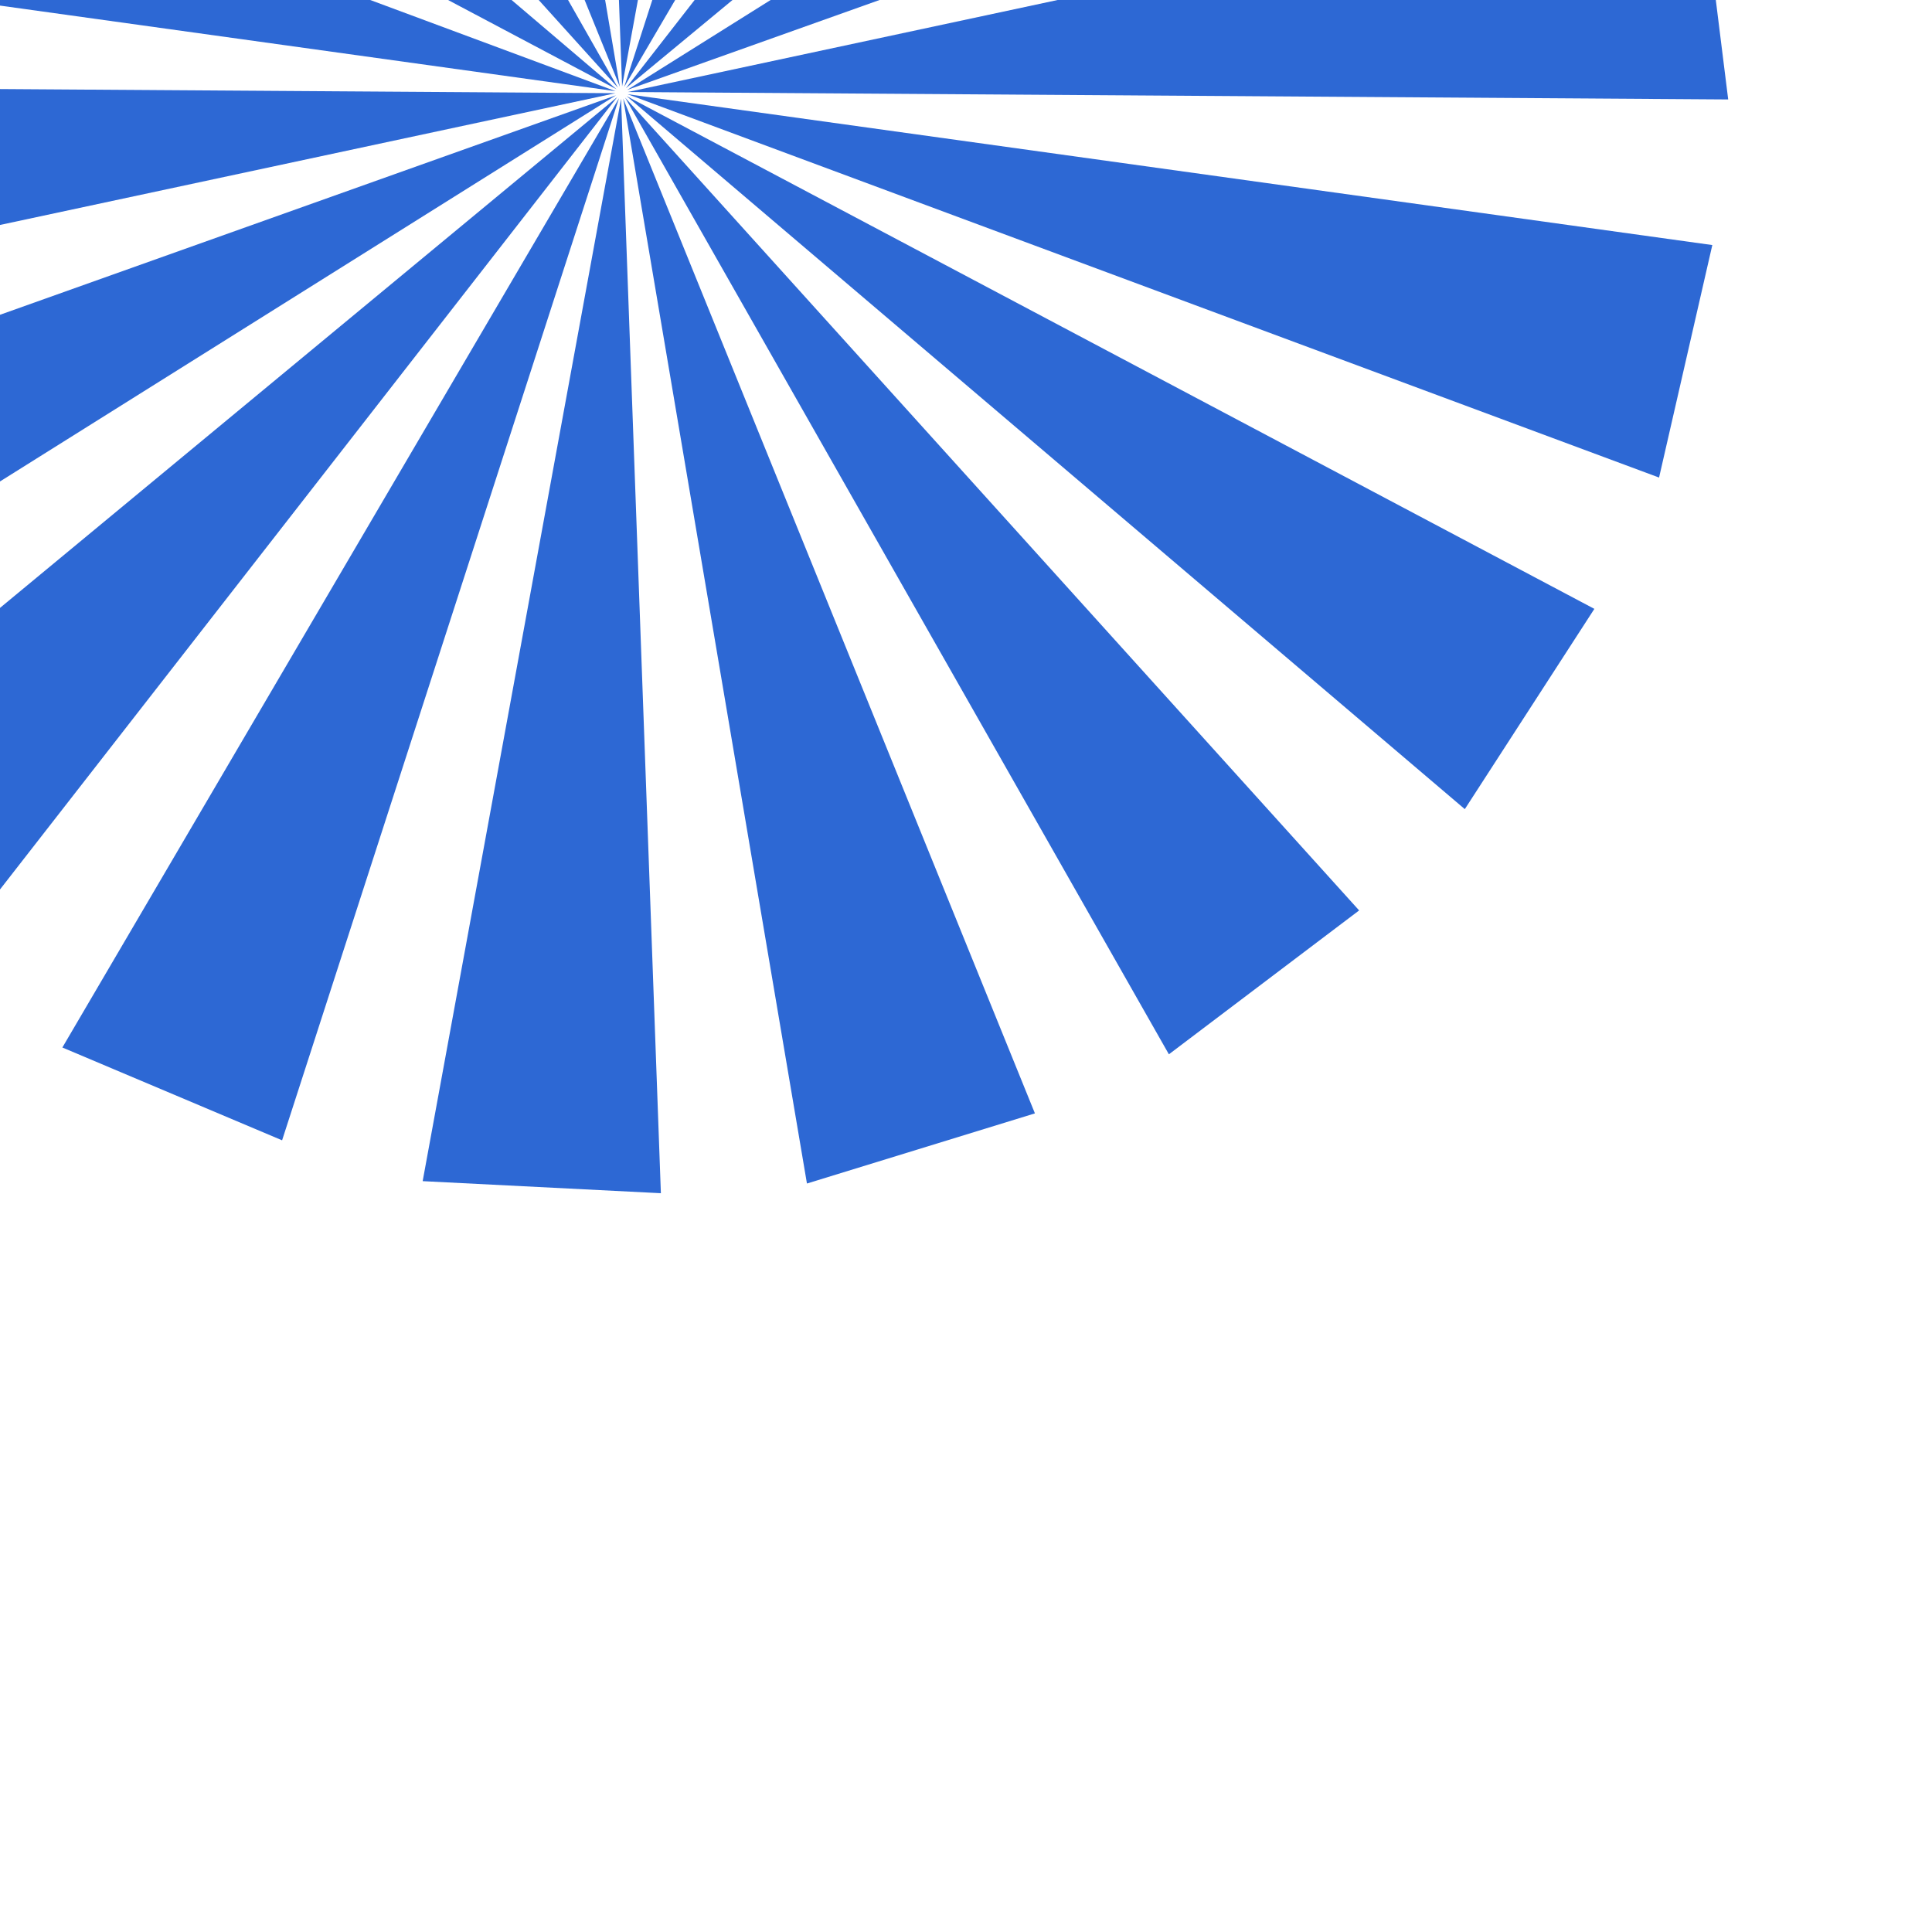 <?xml version="1.0" encoding="UTF-8" standalone="no"?>
<!-- Created with Inkscape (http://www.inkscape.org/) -->

<svg
   xmlns:svg="http://www.w3.org/2000/svg"
   xmlns="http://www.w3.org/2000/svg"
   version="1.1"
   width="2000"
   height="2000"
   id="svg2">
  <defs
     id="defs4" />
  <g
     transform="translate(0,967.638)"
     id="layer1">
    <g
       transform="translate(-335.556,-916.667)"
       id="g7641">
      <path
         d="m 983.476,40.378 696.719,-894.424 180.879,168.08 -877.598,726.345 z"
         id="path6543"
         style="fill:#2d68d4;fill-opacity:1;stroke:none" />
      <path
         d="M 981.699,39.088 1330.49,-1039.688 1557.947,-943.609 981.699,39.088 z"
         id="path6543-7"
         style="fill:#2d68d4;fill-opacity:1;stroke:none" />
      <path
         d="M 985.415,44.286 2094.058,-193.04 2124.58,51.983 985.415,44.286 z"
         id="path6543-7-9"
         style="fill:#2d68d4;fill-opacity:1;stroke:none" />
      <path
         d="M 978.492,51.229 1019.698,1184.241 773.098,1171.751 978.492,51.229 z"
         id="path6543-7-8"
         style="fill:#2d68d4;fill-opacity:1;stroke:none" />
      <path
         d="M 984.771,42.136 1945.384,-560.056 2057.868,-340.249 984.771,42.136 z"
         id="path6543-7-2"
         style="fill:#2d68d4;fill-opacity:1;stroke:none" />
      <path
         d="M 985.184,46.546 2108.137,202.711 2053.016,443.397 985.184,46.546 z"
         id="path6543-7-83"
         style="fill:#2d68d4;fill-opacity:1;stroke:none" />
      <path
         d="M 984.219,48.508 1986.039,579.327 1851.922,786.645 984.219,48.508 z"
         id="path6543-7-0"
         style="fill:#2d68d4;fill-opacity:1;stroke:none" />
      <path
         d="M 982.671,50.052 1742.523,891.501 1545.587,1040.446 982.671,50.052 z"
         id="path6543-7-22"
         style="fill:#2d68d4;fill-opacity:1;stroke:none" />
      <path
         d="M 972.659,45.518 -135.984,282.844 -166.505,37.821 972.659,45.518 z"
         id="path6543-7-3"
         style="fill:#2d68d4;fill-opacity:1;stroke:none" />
      <path
         d="M 972.856,43.444 -150.097,-112.72 -94.976,-353.406 972.856,43.444 z"
         id="path6543-7-02"
         style="fill:#2d68d4;fill-opacity:1;stroke:none" />
      <path
         d="M 973.798,41.45 -28.022,-489.369 106.095,-696.687 973.798,41.45 z"
         id="path6543-7-97"
         style="fill:#2d68d4;fill-opacity:1;stroke:none" />
      <path
         d="M 975.26,39.885 215.408,-801.565 412.343,-950.509 975.26,39.885 z"
         id="path6543-7-98"
         style="fill:#2d68d4;fill-opacity:1;stroke:none" />
      <path
         d="M 977.198,38.831 550.963,-1011.758 786.964,-1084.363 977.198,38.831 z"
         id="path6543-7-5"
         style="fill:#2d68d4;fill-opacity:1;stroke:none" />
      <path
         d="M 979.532,38.494 938.325,-1094.517 1184.926,-1082.027 979.532,38.494 z"
         id="path6543-7-27"
         style="fill:#2d68d4;fill-opacity:1;stroke:none" />
      <path
         d="M 980.67,51.011 1406.904,1101.599 1170.903,1174.205 980.67,51.011 z"
         id="path6543-7-22-0"
         style="fill:#2d68d4;fill-opacity:1;stroke:none" />
      <path
         d="M 976.368,50.703 627.577,1129.479 400.12,1033.4 976.368,50.703 z"
         id="path6543-7-8-3"
         style="fill:#2d68d4;fill-opacity:1;stroke:none" />
      <path
         d="M 974.587,49.429 277.868,943.854 96.989,775.774 974.587,49.429 z"
         id="path6543-7-8-3-9"
         style="fill:#2d68d4;fill-opacity:1;stroke:none" />
      <path
         d="M 973.278,47.65 12.665,649.842 -99.819,430.034 973.278,47.65 z"
         id="path6543-7-8-3-9-9"
         style="fill:#2d68d4;fill-opacity:1;stroke:none" />
    </g>
  </g>
</svg>
